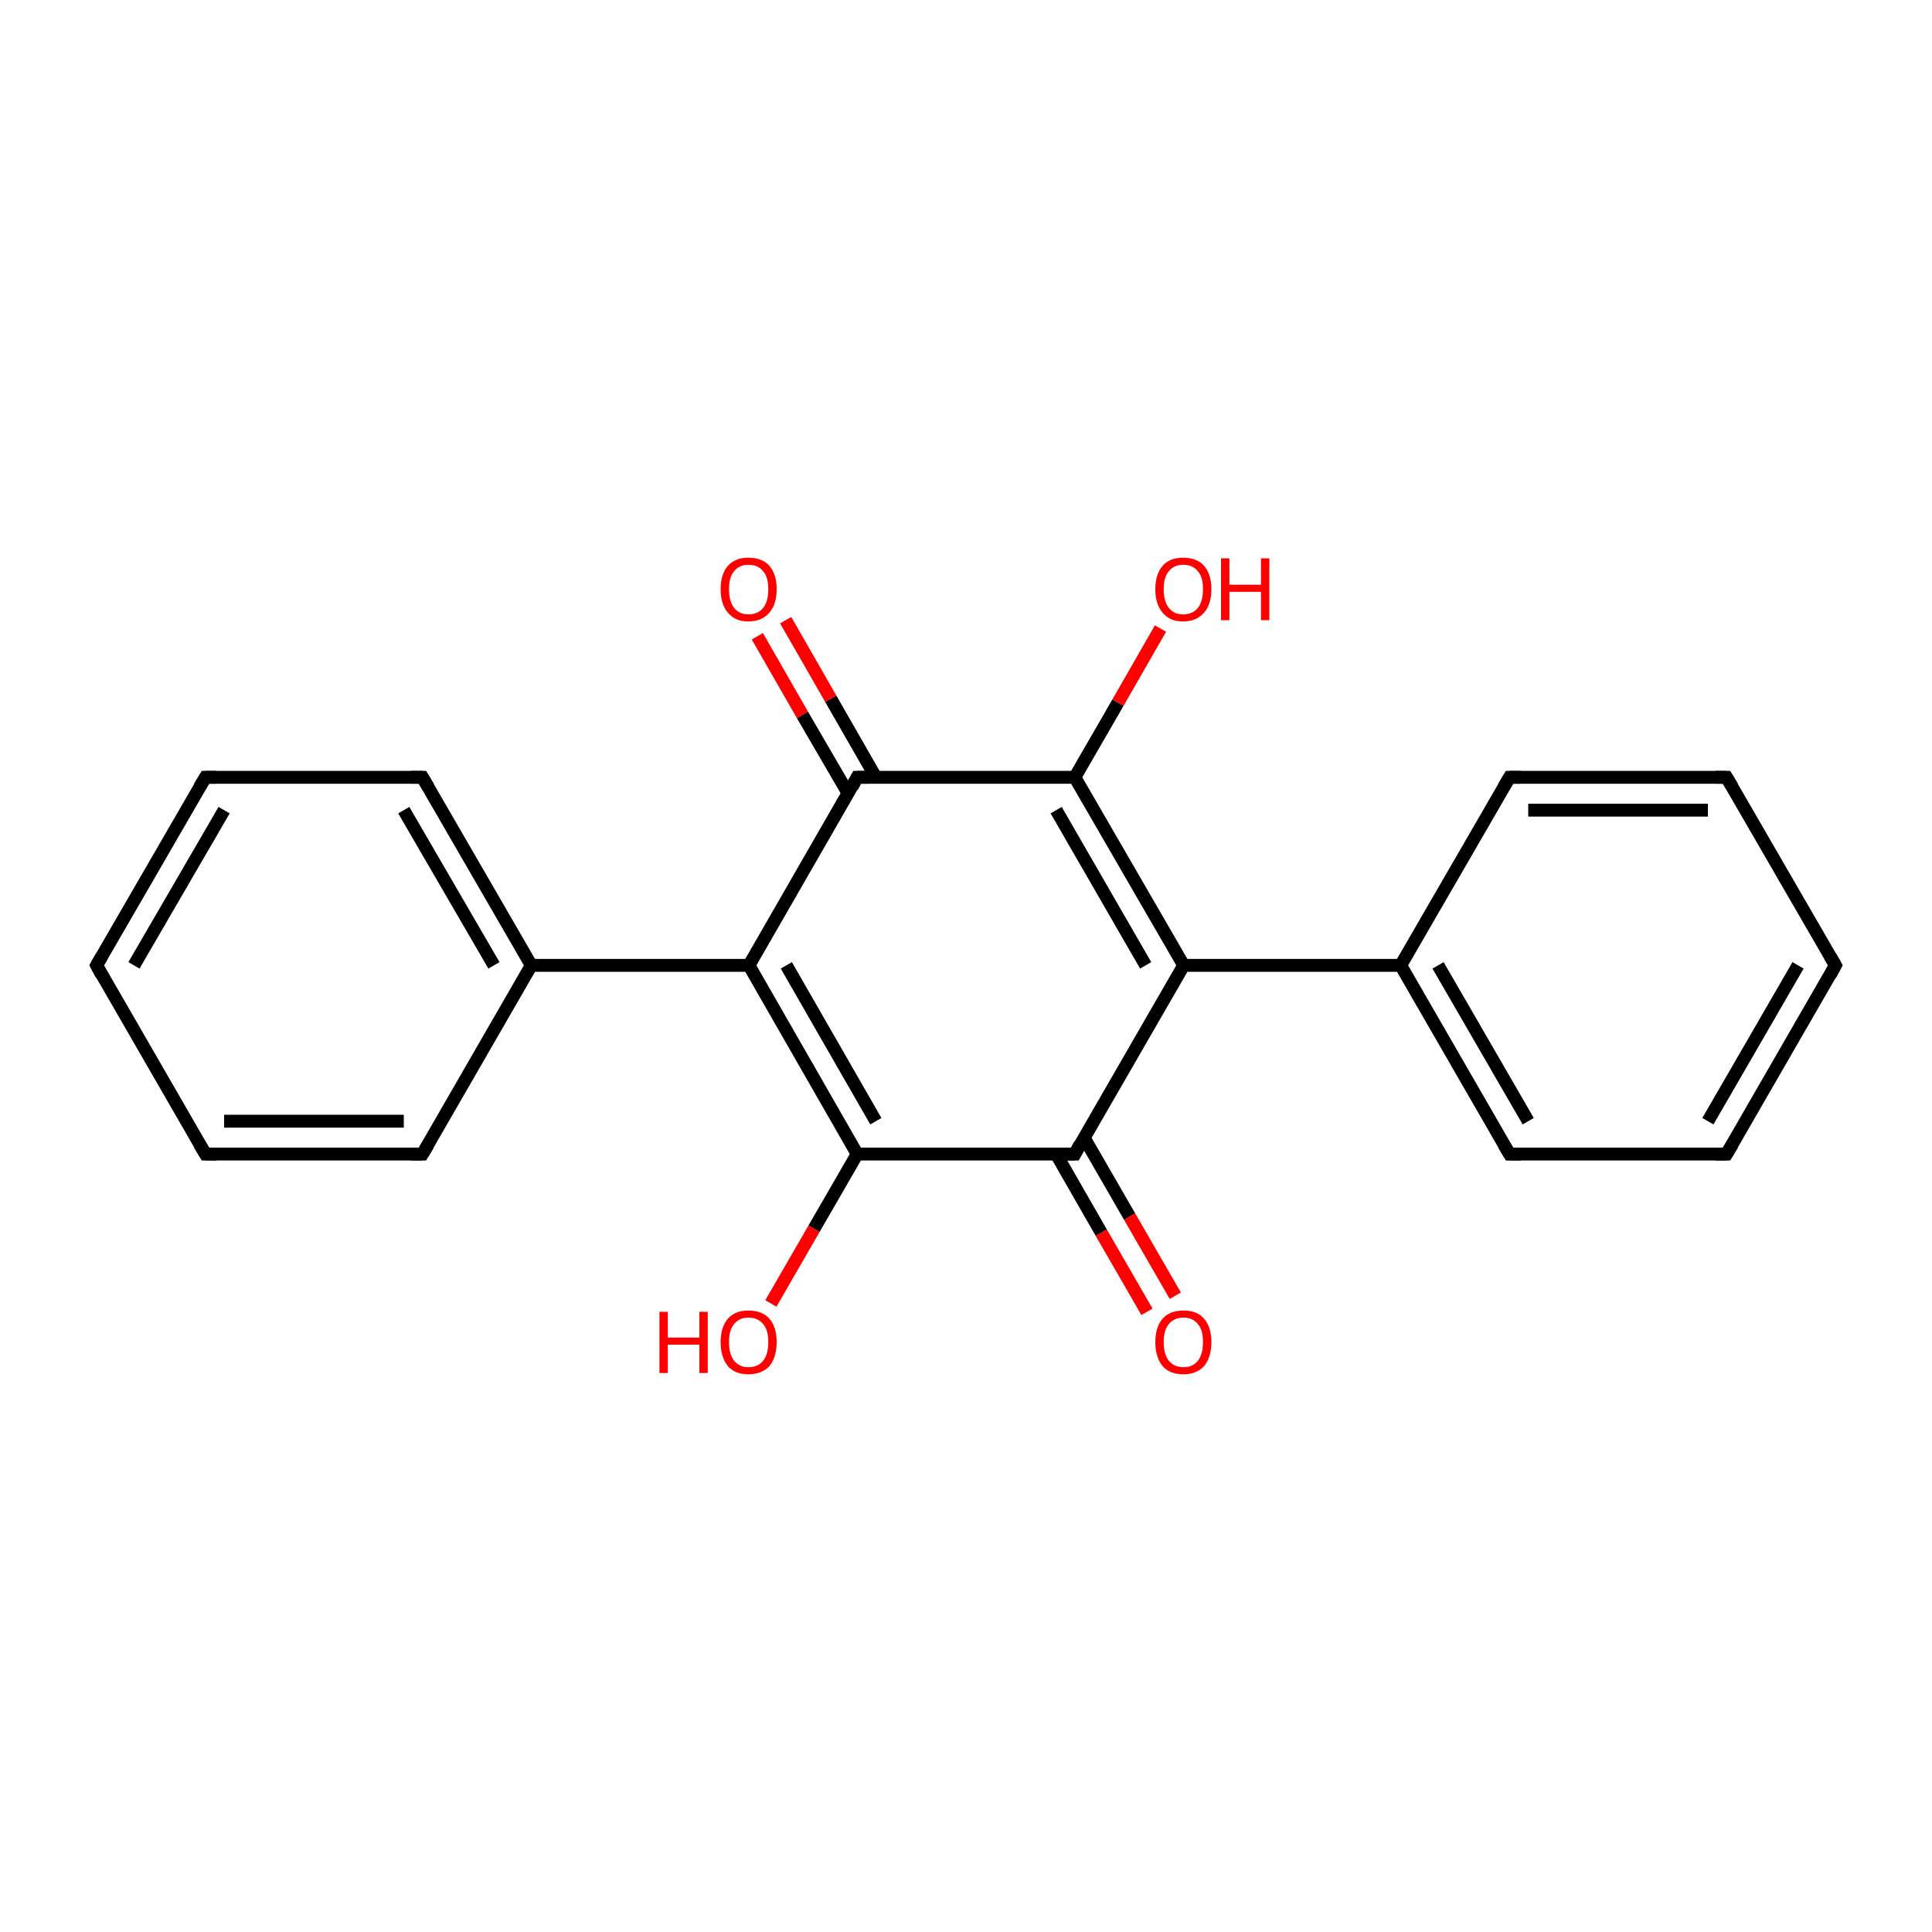 <?xml version='1.0' encoding='iso-8859-1'?>
<svg version='1.1' baseProfile='full'
              xmlns='http://www.w3.org/2000/svg'
                      xmlns:rdkit='http://www.rdkit.org/xml'
                      xmlns:xlink='http://www.w3.org/1999/xlink'
                  xml:space='preserve'
width='300px' height='300px' viewBox='0 0 300 300'>
<!-- END OF HEADER -->
<rect style='opacity:1.0;fill:#FFFFFF;stroke:none' width='300.0' height='300.0' x='0.0' y='0.0'> </rect>
<path class='bond-0 atom-0 atom-1' d='M 178.1,203.7 L 171.0,191.4' style='fill:none;fill-rule:evenodd;stroke:#FF0000;stroke-width:2.0px;stroke-linecap:butt;stroke-linejoin:miter;stroke-opacity:1' />
<path class='bond-0 atom-0 atom-1' d='M 171.0,191.4 L 164.0,179.2' style='fill:none;fill-rule:evenodd;stroke:#000000;stroke-width:2.0px;stroke-linecap:butt;stroke-linejoin:miter;stroke-opacity:1' />
<path class='bond-0 atom-0 atom-1' d='M 182.5,201.2 L 175.4,188.9' style='fill:none;fill-rule:evenodd;stroke:#FF0000;stroke-width:2.0px;stroke-linecap:butt;stroke-linejoin:miter;stroke-opacity:1' />
<path class='bond-0 atom-0 atom-1' d='M 175.4,188.9 L 168.3,176.6' style='fill:none;fill-rule:evenodd;stroke:#000000;stroke-width:2.0px;stroke-linecap:butt;stroke-linejoin:miter;stroke-opacity:1' />
<path class='bond-1 atom-1 atom-2' d='M 166.9,179.2 L 133.1,179.2' style='fill:none;fill-rule:evenodd;stroke:#000000;stroke-width:2.0px;stroke-linecap:butt;stroke-linejoin:miter;stroke-opacity:1' />
<path class='bond-2 atom-2 atom-3' d='M 133.1,179.2 L 126.4,190.8' style='fill:none;fill-rule:evenodd;stroke:#000000;stroke-width:2.0px;stroke-linecap:butt;stroke-linejoin:miter;stroke-opacity:1' />
<path class='bond-2 atom-2 atom-3' d='M 126.4,190.8 L 119.7,202.4' style='fill:none;fill-rule:evenodd;stroke:#FF0000;stroke-width:2.0px;stroke-linecap:butt;stroke-linejoin:miter;stroke-opacity:1' />
<path class='bond-3 atom-2 atom-4' d='M 133.1,179.2 L 116.3,149.9' style='fill:none;fill-rule:evenodd;stroke:#000000;stroke-width:2.0px;stroke-linecap:butt;stroke-linejoin:miter;stroke-opacity:1' />
<path class='bond-3 atom-2 atom-4' d='M 136.0,174.1 L 122.1,149.9' style='fill:none;fill-rule:evenodd;stroke:#000000;stroke-width:2.0px;stroke-linecap:butt;stroke-linejoin:miter;stroke-opacity:1' />
<path class='bond-4 atom-4 atom-5' d='M 116.3,149.9 L 82.5,149.9' style='fill:none;fill-rule:evenodd;stroke:#000000;stroke-width:2.0px;stroke-linecap:butt;stroke-linejoin:miter;stroke-opacity:1' />
<path class='bond-5 atom-5 atom-6' d='M 82.5,149.9 L 65.6,120.7' style='fill:none;fill-rule:evenodd;stroke:#000000;stroke-width:2.0px;stroke-linecap:butt;stroke-linejoin:miter;stroke-opacity:1' />
<path class='bond-5 atom-5 atom-6' d='M 76.7,149.9 L 62.7,125.8' style='fill:none;fill-rule:evenodd;stroke:#000000;stroke-width:2.0px;stroke-linecap:butt;stroke-linejoin:miter;stroke-opacity:1' />
<path class='bond-6 atom-6 atom-7' d='M 65.6,120.7 L 31.9,120.7' style='fill:none;fill-rule:evenodd;stroke:#000000;stroke-width:2.0px;stroke-linecap:butt;stroke-linejoin:miter;stroke-opacity:1' />
<path class='bond-7 atom-7 atom-8' d='M 31.9,120.7 L 15.0,149.9' style='fill:none;fill-rule:evenodd;stroke:#000000;stroke-width:2.0px;stroke-linecap:butt;stroke-linejoin:miter;stroke-opacity:1' />
<path class='bond-7 atom-7 atom-8' d='M 34.8,125.8 L 20.8,149.9' style='fill:none;fill-rule:evenodd;stroke:#000000;stroke-width:2.0px;stroke-linecap:butt;stroke-linejoin:miter;stroke-opacity:1' />
<path class='bond-8 atom-8 atom-9' d='M 15.0,149.9 L 31.9,179.2' style='fill:none;fill-rule:evenodd;stroke:#000000;stroke-width:2.0px;stroke-linecap:butt;stroke-linejoin:miter;stroke-opacity:1' />
<path class='bond-9 atom-9 atom-10' d='M 31.9,179.2 L 65.6,179.2' style='fill:none;fill-rule:evenodd;stroke:#000000;stroke-width:2.0px;stroke-linecap:butt;stroke-linejoin:miter;stroke-opacity:1' />
<path class='bond-9 atom-9 atom-10' d='M 34.8,174.1 L 62.7,174.1' style='fill:none;fill-rule:evenodd;stroke:#000000;stroke-width:2.0px;stroke-linecap:butt;stroke-linejoin:miter;stroke-opacity:1' />
<path class='bond-10 atom-4 atom-11' d='M 116.3,149.9 L 133.1,120.7' style='fill:none;fill-rule:evenodd;stroke:#000000;stroke-width:2.0px;stroke-linecap:butt;stroke-linejoin:miter;stroke-opacity:1' />
<path class='bond-11 atom-11 atom-12' d='M 136.0,120.7 L 129.0,108.5' style='fill:none;fill-rule:evenodd;stroke:#000000;stroke-width:2.0px;stroke-linecap:butt;stroke-linejoin:miter;stroke-opacity:1' />
<path class='bond-11 atom-11 atom-12' d='M 129.0,108.5 L 122.0,96.3' style='fill:none;fill-rule:evenodd;stroke:#FF0000;stroke-width:2.0px;stroke-linecap:butt;stroke-linejoin:miter;stroke-opacity:1' />
<path class='bond-11 atom-11 atom-12' d='M 131.7,123.2 L 124.6,111.0' style='fill:none;fill-rule:evenodd;stroke:#000000;stroke-width:2.0px;stroke-linecap:butt;stroke-linejoin:miter;stroke-opacity:1' />
<path class='bond-11 atom-11 atom-12' d='M 124.6,111.0 L 117.6,98.8' style='fill:none;fill-rule:evenodd;stroke:#FF0000;stroke-width:2.0px;stroke-linecap:butt;stroke-linejoin:miter;stroke-opacity:1' />
<path class='bond-12 atom-11 atom-13' d='M 133.1,120.7 L 166.9,120.7' style='fill:none;fill-rule:evenodd;stroke:#000000;stroke-width:2.0px;stroke-linecap:butt;stroke-linejoin:miter;stroke-opacity:1' />
<path class='bond-13 atom-13 atom-14' d='M 166.9,120.7 L 173.6,109.1' style='fill:none;fill-rule:evenodd;stroke:#000000;stroke-width:2.0px;stroke-linecap:butt;stroke-linejoin:miter;stroke-opacity:1' />
<path class='bond-13 atom-13 atom-14' d='M 173.6,109.1 L 180.2,97.6' style='fill:none;fill-rule:evenodd;stroke:#FF0000;stroke-width:2.0px;stroke-linecap:butt;stroke-linejoin:miter;stroke-opacity:1' />
<path class='bond-14 atom-13 atom-15' d='M 166.9,120.7 L 183.8,149.9' style='fill:none;fill-rule:evenodd;stroke:#000000;stroke-width:2.0px;stroke-linecap:butt;stroke-linejoin:miter;stroke-opacity:1' />
<path class='bond-14 atom-13 atom-15' d='M 164.0,125.8 L 177.9,149.9' style='fill:none;fill-rule:evenodd;stroke:#000000;stroke-width:2.0px;stroke-linecap:butt;stroke-linejoin:miter;stroke-opacity:1' />
<path class='bond-15 atom-15 atom-16' d='M 183.8,149.9 L 217.5,149.9' style='fill:none;fill-rule:evenodd;stroke:#000000;stroke-width:2.0px;stroke-linecap:butt;stroke-linejoin:miter;stroke-opacity:1' />
<path class='bond-16 atom-16 atom-17' d='M 217.5,149.9 L 234.4,179.2' style='fill:none;fill-rule:evenodd;stroke:#000000;stroke-width:2.0px;stroke-linecap:butt;stroke-linejoin:miter;stroke-opacity:1' />
<path class='bond-16 atom-16 atom-17' d='M 223.3,149.9 L 237.3,174.1' style='fill:none;fill-rule:evenodd;stroke:#000000;stroke-width:2.0px;stroke-linecap:butt;stroke-linejoin:miter;stroke-opacity:1' />
<path class='bond-17 atom-17 atom-18' d='M 234.4,179.2 L 268.1,179.2' style='fill:none;fill-rule:evenodd;stroke:#000000;stroke-width:2.0px;stroke-linecap:butt;stroke-linejoin:miter;stroke-opacity:1' />
<path class='bond-18 atom-18 atom-19' d='M 268.1,179.2 L 285.0,149.9' style='fill:none;fill-rule:evenodd;stroke:#000000;stroke-width:2.0px;stroke-linecap:butt;stroke-linejoin:miter;stroke-opacity:1' />
<path class='bond-18 atom-18 atom-19' d='M 265.2,174.1 L 279.2,149.9' style='fill:none;fill-rule:evenodd;stroke:#000000;stroke-width:2.0px;stroke-linecap:butt;stroke-linejoin:miter;stroke-opacity:1' />
<path class='bond-19 atom-19 atom-20' d='M 285.0,149.9 L 268.1,120.7' style='fill:none;fill-rule:evenodd;stroke:#000000;stroke-width:2.0px;stroke-linecap:butt;stroke-linejoin:miter;stroke-opacity:1' />
<path class='bond-20 atom-20 atom-21' d='M 268.1,120.7 L 234.4,120.7' style='fill:none;fill-rule:evenodd;stroke:#000000;stroke-width:2.0px;stroke-linecap:butt;stroke-linejoin:miter;stroke-opacity:1' />
<path class='bond-20 atom-20 atom-21' d='M 265.2,125.8 L 237.3,125.8' style='fill:none;fill-rule:evenodd;stroke:#000000;stroke-width:2.0px;stroke-linecap:butt;stroke-linejoin:miter;stroke-opacity:1' />
<path class='bond-21 atom-15 atom-1' d='M 183.8,149.9 L 166.9,179.2' style='fill:none;fill-rule:evenodd;stroke:#000000;stroke-width:2.0px;stroke-linecap:butt;stroke-linejoin:miter;stroke-opacity:1' />
<path class='bond-22 atom-21 atom-16' d='M 234.4,120.7 L 217.5,149.9' style='fill:none;fill-rule:evenodd;stroke:#000000;stroke-width:2.0px;stroke-linecap:butt;stroke-linejoin:miter;stroke-opacity:1' />
<path class='bond-23 atom-10 atom-5' d='M 65.6,179.2 L 82.5,149.9' style='fill:none;fill-rule:evenodd;stroke:#000000;stroke-width:2.0px;stroke-linecap:butt;stroke-linejoin:miter;stroke-opacity:1' />
<path d='M 165.2,179.2 L 166.9,179.2 L 167.7,177.7' style='fill:none;stroke:#000000;stroke-width:2.0px;stroke-linecap:butt;stroke-linejoin:miter;stroke-miterlimit:10;stroke-opacity:1;' />
<path d='M 66.5,122.2 L 65.6,120.7 L 63.9,120.7' style='fill:none;stroke:#000000;stroke-width:2.0px;stroke-linecap:butt;stroke-linejoin:miter;stroke-miterlimit:10;stroke-opacity:1;' />
<path d='M 33.6,120.7 L 31.9,120.7 L 31.0,122.2' style='fill:none;stroke:#000000;stroke-width:2.0px;stroke-linecap:butt;stroke-linejoin:miter;stroke-miterlimit:10;stroke-opacity:1;' />
<path d='M 15.8,148.5 L 15.0,149.9 L 15.8,151.4' style='fill:none;stroke:#000000;stroke-width:2.0px;stroke-linecap:butt;stroke-linejoin:miter;stroke-miterlimit:10;stroke-opacity:1;' />
<path d='M 31.0,177.7 L 31.9,179.2 L 33.6,179.2' style='fill:none;stroke:#000000;stroke-width:2.0px;stroke-linecap:butt;stroke-linejoin:miter;stroke-miterlimit:10;stroke-opacity:1;' />
<path d='M 63.9,179.2 L 65.6,179.2 L 66.5,177.7' style='fill:none;stroke:#000000;stroke-width:2.0px;stroke-linecap:butt;stroke-linejoin:miter;stroke-miterlimit:10;stroke-opacity:1;' />
<path d='M 132.3,122.2 L 133.1,120.7 L 134.8,120.7' style='fill:none;stroke:#000000;stroke-width:2.0px;stroke-linecap:butt;stroke-linejoin:miter;stroke-miterlimit:10;stroke-opacity:1;' />
<path d='M 233.5,177.7 L 234.4,179.2 L 236.1,179.2' style='fill:none;stroke:#000000;stroke-width:2.0px;stroke-linecap:butt;stroke-linejoin:miter;stroke-miterlimit:10;stroke-opacity:1;' />
<path d='M 266.4,179.2 L 268.1,179.2 L 269.0,177.7' style='fill:none;stroke:#000000;stroke-width:2.0px;stroke-linecap:butt;stroke-linejoin:miter;stroke-miterlimit:10;stroke-opacity:1;' />
<path d='M 284.2,151.4 L 285.0,149.9 L 284.2,148.5' style='fill:none;stroke:#000000;stroke-width:2.0px;stroke-linecap:butt;stroke-linejoin:miter;stroke-miterlimit:10;stroke-opacity:1;' />
<path d='M 269.0,122.2 L 268.1,120.7 L 266.4,120.7' style='fill:none;stroke:#000000;stroke-width:2.0px;stroke-linecap:butt;stroke-linejoin:miter;stroke-miterlimit:10;stroke-opacity:1;' />
<path d='M 236.1,120.7 L 234.4,120.7 L 233.5,122.2' style='fill:none;stroke:#000000;stroke-width:2.0px;stroke-linecap:butt;stroke-linejoin:miter;stroke-miterlimit:10;stroke-opacity:1;' />
<path class='atom-0' d='M 179.4 208.4
Q 179.4 206.1, 180.5 204.8
Q 181.6 203.5, 183.8 203.5
Q 185.9 203.5, 187.0 204.8
Q 188.1 206.1, 188.1 208.4
Q 188.1 210.7, 187.0 212.1
Q 185.8 213.4, 183.8 213.4
Q 181.6 213.4, 180.5 212.1
Q 179.4 210.7, 179.4 208.4
M 183.8 212.3
Q 185.2 212.3, 186.0 211.3
Q 186.8 210.3, 186.8 208.4
Q 186.8 206.5, 186.0 205.6
Q 185.2 204.6, 183.8 204.6
Q 182.3 204.6, 181.5 205.6
Q 180.7 206.5, 180.7 208.4
Q 180.7 210.3, 181.5 211.3
Q 182.3 212.3, 183.8 212.3
' fill='#FF0000'/>
<path class='atom-3' d='M 102.4 203.7
L 103.7 203.7
L 103.7 207.7
L 108.6 207.7
L 108.6 203.7
L 109.9 203.7
L 109.9 213.2
L 108.6 213.2
L 108.6 208.8
L 103.7 208.8
L 103.7 213.2
L 102.4 213.2
L 102.4 203.7
' fill='#FF0000'/>
<path class='atom-3' d='M 111.9 208.4
Q 111.9 206.1, 113.0 204.8
Q 114.1 203.5, 116.2 203.5
Q 118.4 203.5, 119.5 204.8
Q 120.6 206.1, 120.6 208.4
Q 120.6 210.7, 119.5 212.1
Q 118.3 213.4, 116.2 213.4
Q 114.1 213.4, 113.0 212.1
Q 111.9 210.7, 111.9 208.4
M 116.2 212.3
Q 117.7 212.3, 118.5 211.3
Q 119.3 210.3, 119.3 208.4
Q 119.3 206.5, 118.5 205.6
Q 117.7 204.6, 116.2 204.6
Q 114.8 204.6, 114.0 205.6
Q 113.2 206.5, 113.2 208.4
Q 113.2 210.3, 114.0 211.3
Q 114.8 212.3, 116.2 212.3
' fill='#FF0000'/>
<path class='atom-12' d='M 111.9 91.5
Q 111.9 89.2, 113.0 87.9
Q 114.1 86.6, 116.2 86.6
Q 118.4 86.6, 119.5 87.9
Q 120.6 89.2, 120.6 91.5
Q 120.6 93.8, 119.5 95.1
Q 118.3 96.5, 116.2 96.5
Q 114.1 96.5, 113.0 95.1
Q 111.9 93.8, 111.9 91.5
M 116.2 95.4
Q 117.7 95.4, 118.5 94.4
Q 119.3 93.4, 119.3 91.5
Q 119.3 89.6, 118.5 88.7
Q 117.7 87.7, 116.2 87.7
Q 114.8 87.7, 114.0 88.7
Q 113.2 89.6, 113.2 91.5
Q 113.2 93.4, 114.0 94.4
Q 114.8 95.4, 116.2 95.4
' fill='#FF0000'/>
<path class='atom-14' d='M 179.4 91.5
Q 179.4 89.2, 180.5 87.9
Q 181.6 86.6, 183.7 86.6
Q 185.9 86.6, 187.0 87.9
Q 188.1 89.2, 188.1 91.5
Q 188.1 93.8, 187.0 95.1
Q 185.8 96.5, 183.7 96.5
Q 181.6 96.5, 180.5 95.1
Q 179.4 93.8, 179.4 91.5
M 183.7 95.4
Q 185.2 95.4, 186.0 94.4
Q 186.8 93.4, 186.8 91.5
Q 186.8 89.6, 186.0 88.7
Q 185.2 87.7, 183.7 87.7
Q 182.3 87.7, 181.5 88.7
Q 180.7 89.6, 180.7 91.5
Q 180.7 93.4, 181.5 94.4
Q 182.3 95.4, 183.7 95.4
' fill='#FF0000'/>
<path class='atom-14' d='M 189.6 86.7
L 190.9 86.7
L 190.9 90.8
L 195.8 90.8
L 195.8 86.7
L 197.1 86.7
L 197.1 96.3
L 195.8 96.3
L 195.8 91.9
L 190.9 91.9
L 190.9 96.3
L 189.6 96.3
L 189.6 86.7
' fill='#FF0000'/>
</svg>
